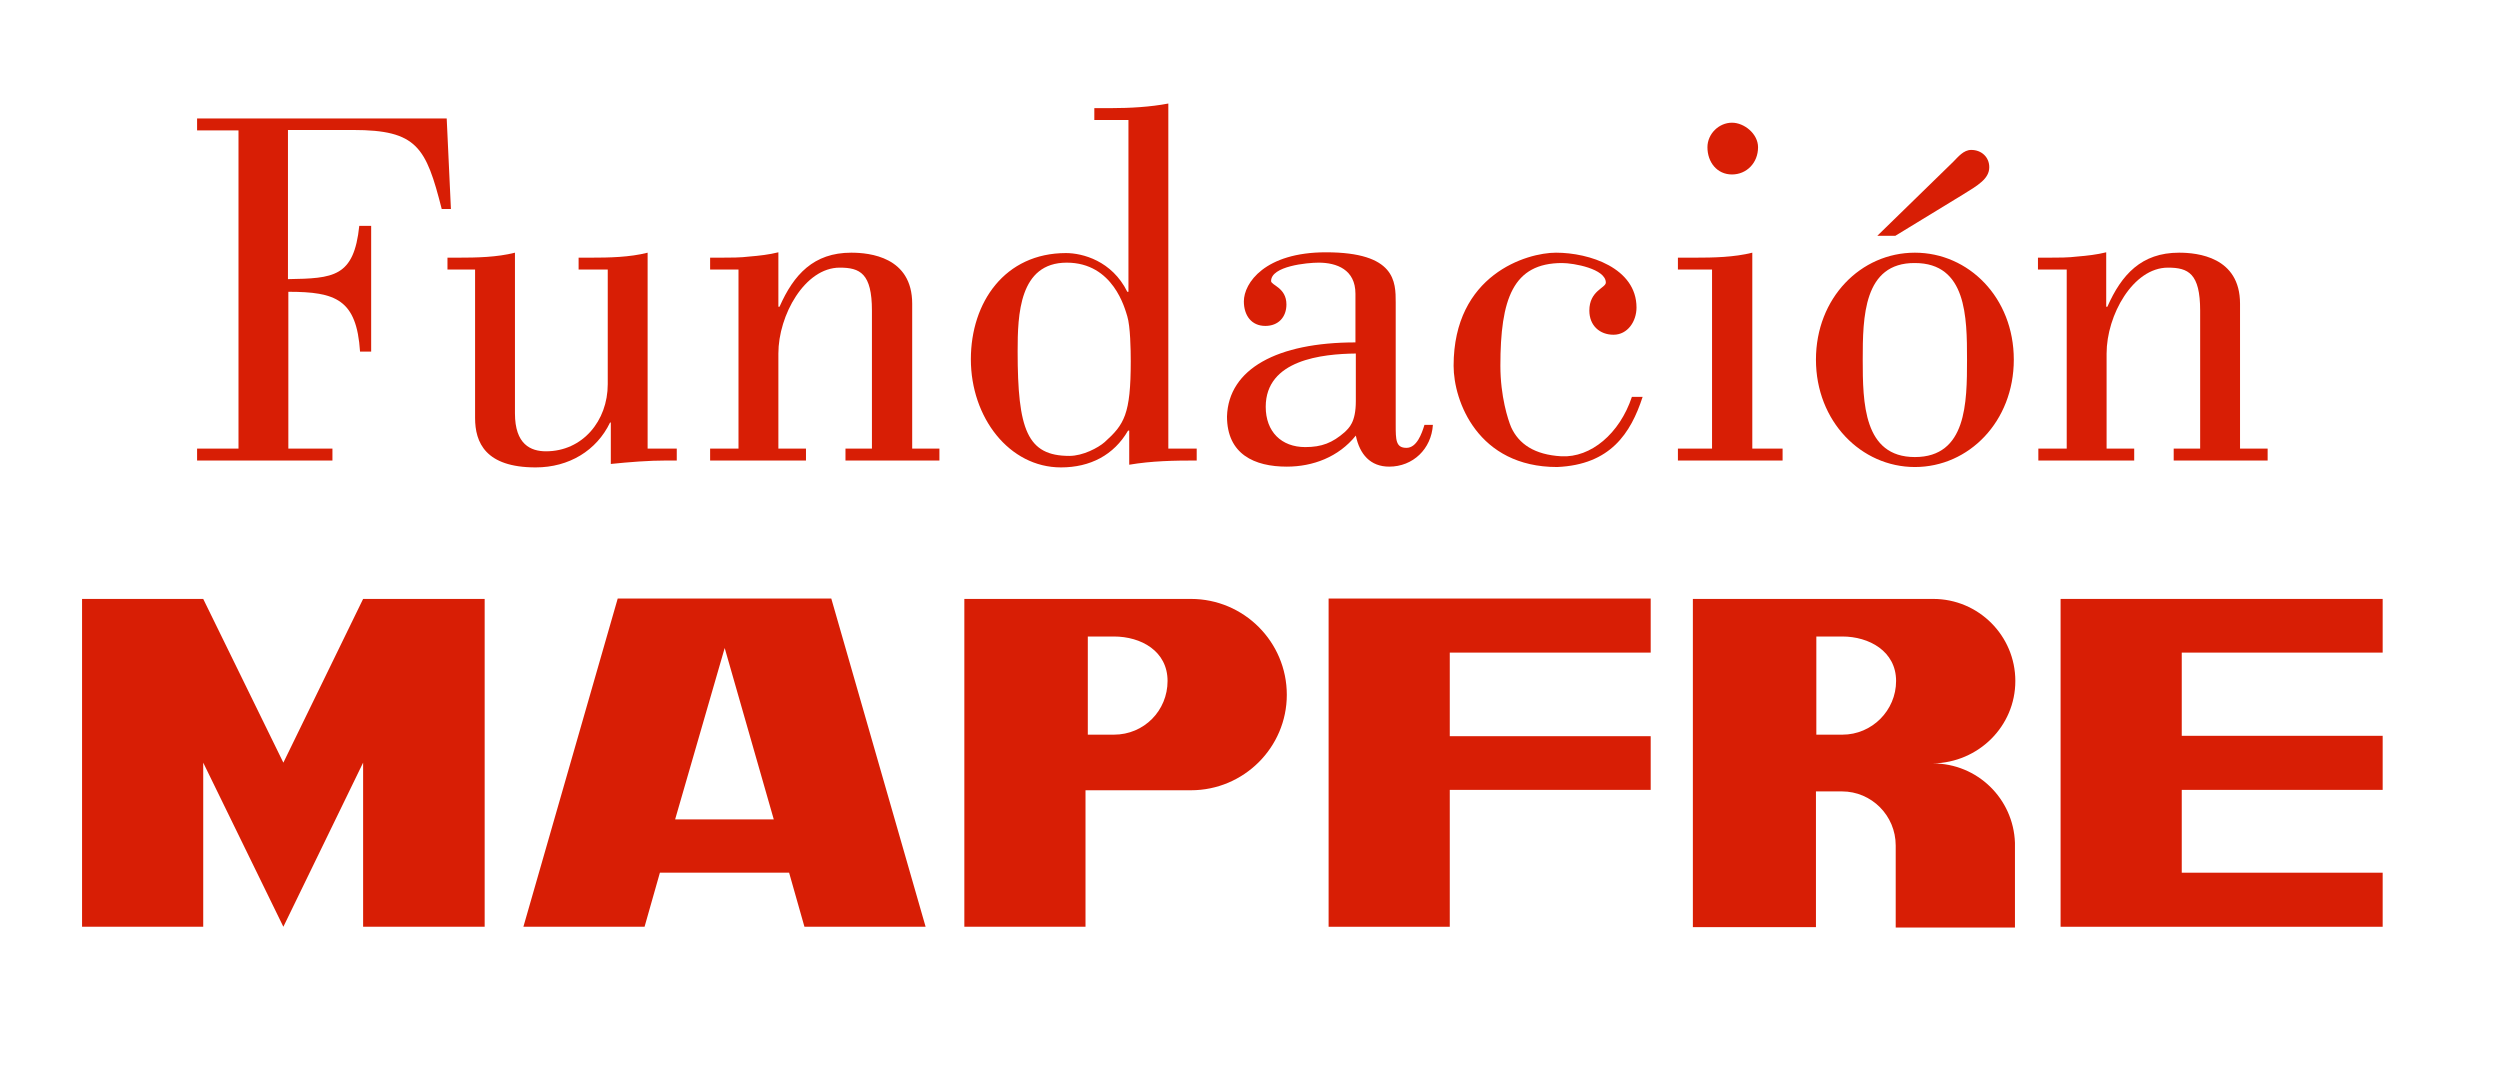 <svg width="652" height="281" viewBox="0 0 652 281" fill="none" xmlns="http://www.w3.org/2000/svg">
<path d="M73.9 198.9L53 156.2H21.4V241.7H53V198.9L73.9 241.7L94.7 198.9V241.7H126.4V156.2H94.7L73.9 198.9Z" fill="#D81E05"/>
<path d="M176.1 213.6L189 169L201.8 213.7H176.1V213.6ZM161.1 156.1L136.5 241.7H168.1L172.1 227.6H205.8L209.8 241.7H241.4L216.8 156.1H161.1Z" fill="#D81E05"/>
<path d="M290.5 191.6H283.7V166H290.5C297.6 166 304.5 169.8 304.5 177.6C304.5 185.3 298.4 191.6 290.5 191.6ZM310.6 156.2H251.5V241.7H283.1V206.1H310.6C324.4 206.1 335.6 194.9 335.6 181.2C335.6 167.4 324.4 156.2 310.6 156.2Z" fill="#D81E05"/>
<path d="M346.5 241.7H378.1V206H430.5V192H378.1V170.2H430.5V156.1H346.5V241.7Z" fill="#D81E05"/>
<path d="M621.4 170.2V156.2H537.4V241.7H621.4V227.6H569V206H621.4V191.9H569V170.2H621.4Z" fill="#D81E05"/>
<path d="M480.5 191.6H473.7V166H480.5C487.4 166 494.5 169.8 494.5 177.6C494.5 185.3 488.2 191.6 480.5 191.6ZM525.6 177.6C525.6 165.8 516 156.2 504.2 156.2H476.6H441.5V199V241.8H473.6V206.4H480.4C488.1 206.4 494.4 212.7 494.4 220.5C494.4 220.7 494.4 220.9 494.4 221.2V241.9H504.1H525.5V220.5V219.8C525.1 208.3 515.7 199.1 504.1 199.1C516 198.9 525.6 189.4 525.6 177.6Z" fill="#D81E05"/>
<path d="M51.4 120.1V117H62.2V34H51.4V30.9H116.5L117.6 54.5H115.2C111.1 38.4 108.8 33.9 92.1 33.9H75.1V72.8C87 72.6 92.3 72.3 93.7 58.9H96.8V91.7H93.9C93 78.1 87.6 76.1 75.2 76.1V117H86.7V120.1H51.4Z" fill="#D81E05"/>
<path d="M176.7 120.1H173.9C169.1 120.1 164.2 120.5 159.3 121V110.2H159.1C155.6 117.5 148.4 121.9 139.7 121.9C126.6 121.9 123.9 115.4 123.9 109V70.3H116.7V67.2H119.4C124.3 67.2 129.6 67.1 134.3 65.9V107.8C134.3 115.9 138.4 117.7 142.4 117.7C151.9 117.7 158.5 109.8 158.5 100.2V70.3H150.9V67.2H154C158.9 67.2 164.2 67.1 168.9 65.9V117H176.5V120.1H176.7Z" fill="#D81E05"/>
<path d="M192.6 70.3H185.2V67.2H188C190.5 67.2 193.1 67.2 195.5 66.9C198 66.7 200.6 66.4 203 65.8V80H203.3C207 71.6 212.2 65.9 222 65.9C226.8 65.9 237.9 67 237.9 79.2V117H245V120.1H220.5V117H227.4V81C227.4 71.3 224.3 69.8 219 69.8C209.9 69.8 203 82.2 203 92.2V117H210.2V120.1H185.2V117H192.6V70.3Z" fill="#D81E05"/>
<path d="M278.2 68.5C265.8 68.5 265.4 82.1 265.4 91.6C265.4 112.1 267.9 118.9 278.9 118.9C282.4 118.9 286.4 116.8 288.1 115.3C293.2 110.7 294.9 108.1 294.9 94.2C294.9 91.3 294.8 85.1 294 82.5C293.4 80.6 290.4 68.5 278.2 68.5ZM312.1 117V120.1C306.2 120.1 300.4 120.2 294.5 121.2V112.3H294.2C290.5 118.7 284.3 121.9 276.7 121.9C263.2 121.9 253.2 108.9 253.2 93.7C253.2 78.8 262.1 66 278 66C282.3 66 290 68 294 76.1H294.3V31.3H285.4V28.2H289.8C294.7 28.2 300 27.9 304.7 27V117H312.1Z" fill="#D81E05"/>
<path d="M353.6 92.2C344.9 92.3 330.1 93.8 330.1 106.1C330.1 112.6 334.2 116.6 340.4 116.6C344.7 116.6 347.5 115.5 350.7 112.7C351.8 111.6 353.6 110.2 353.6 104.6V92.2ZM373.7 110.8C373.3 117.1 368.5 121.7 362.3 121.7C357.4 121.7 354.6 118.5 353.6 113.6C349.1 119.2 342.4 121.7 335.6 121.7C327.2 121.7 320 118.5 320 108.6C320.4 96.2 333.1 89.3 353.5 89.3V76.6C353.5 70.3 348.6 68.5 343.9 68.5C340.9 68.5 331.5 69.4 331.5 73.3C331.5 74.4 335.5 75 335.5 79.4C335.5 82.7 333.4 85 330 85C326.4 85 324.4 82.3 324.4 78.6C324.4 73.8 329.9 65.8 345.8 65.8C364 65.8 364 73.5 364 78.9V110.7C364 114.7 364 116.8 366.8 116.8C369.5 116.8 370.8 113.1 371.5 110.8H373.7Z" fill="#D81E05"/>
<path d="M428.4 103.5C425.3 113 420 121.2 406.1 121.8C385.4 121.8 379.1 104.6 379.1 95.4C379.1 71.6 398.2 65.9 405.8 65.9C414.5 65.9 426.8 69.9 426.8 80.2C426.8 83.8 424.5 87.3 420.8 87.3C417.2 87.3 414.5 84.9 414.5 81C414.5 75.8 418.8 75.1 418.8 73.7C418.8 70.1 410.4 68.6 407.4 68.6C394.6 68.6 391.3 77.9 391.3 95.4C391.3 103.4 393.3 109.5 394.1 111.4C396.1 115.8 400.2 118.6 407.2 119C414.9 119.4 422.4 113.1 425.6 103.5H428.4Z" fill="#D81E05"/>
<path d="M451.7 32C454.9 32 458.5 34.9 458.5 38.4C458.5 42.5 455.5 45.5 451.7 45.5C447.8 45.5 445.3 42.3 445.3 38.4C445.3 34.9 448.3 32 451.7 32ZM437.6 120.1V117H446.5V70.3H437.6V67.2H442C446.9 67.2 452.2 67.1 457 65.9V117H464.9V120.1H437.6Z" fill="#D81E05"/>
<path d="M509.4 42.2C510.7 40.9 512.1 39.1 514.1 39.1C516.8 39.1 518.8 41 518.8 43.6C518.8 46.6 515.9 48.3 512 50.7L494.3 61.5H489.6L509.4 42.2ZM485.8 93.8C485.8 105 486 119.2 499.4 119.2C512.9 119.2 513 105 513 93.8C513 82.7 512.9 68.6 499.4 68.6C486 68.5 485.8 82.7 485.8 93.8ZM525.2 93.8C525.2 109.9 513.5 121.8 499.4 121.8C485.4 121.8 473.6 109.9 473.6 93.8C473.6 77.7 485.3 65.9 499.4 65.9C513.4 65.9 525.2 77.6 525.2 93.8Z" fill="#D81E05"/>
<path d="M538.9 70.3H531.5V67.2H534.3C536.8 67.2 539.4 67.2 541.8 66.9C544.3 66.7 546.9 66.4 549.3 65.8V80H549.6C553.3 71.6 558.5 65.9 568.3 65.9C573.1 65.9 584.2 67 584.2 79.2V117H591.4V120.1H566.9V117H573.8V81C573.8 71.3 570.7 69.8 565.4 69.8C556.3 69.8 549.4 82.2 549.4 92.2V117H556.6V120.1H531.6V117H539V70.3H538.9Z" fill="#D81E05"/>
</svg>
